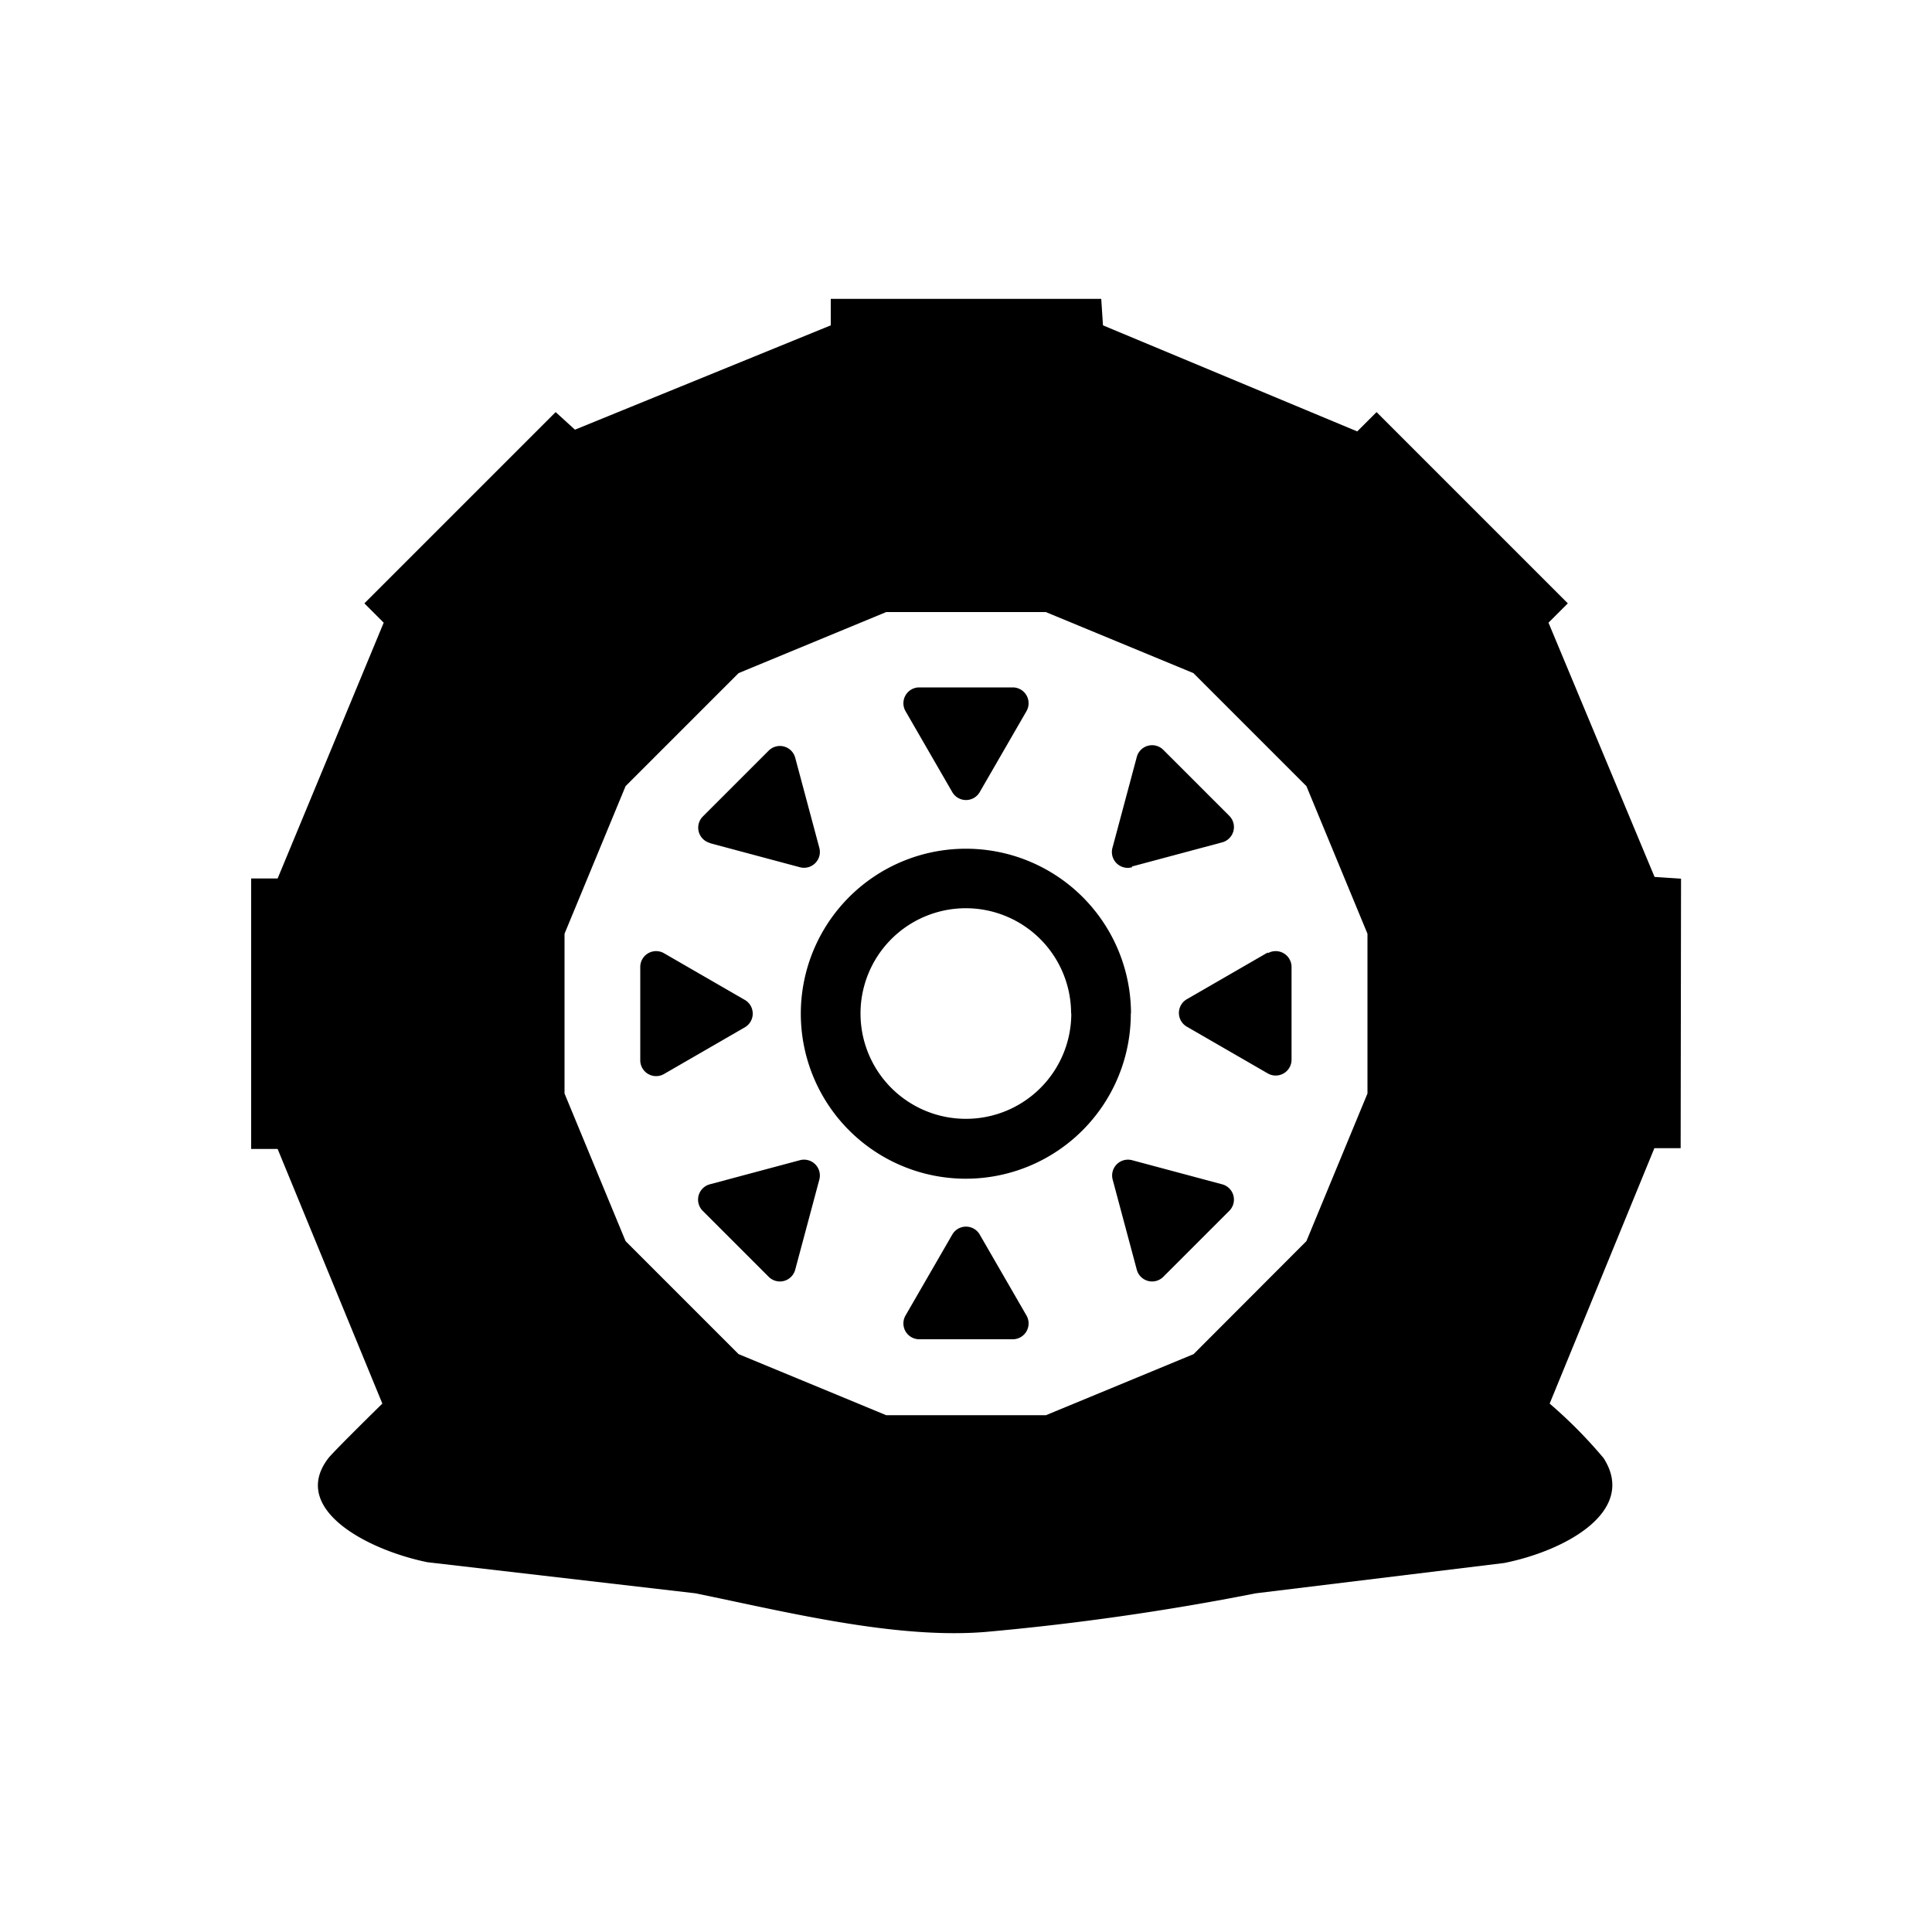 <svg fill="#000000" xmlns="http://www.w3.org/2000/svg" data-name="Layer 22 copy 2" viewBox="0 0 100 100" x="0px" y="0px"><title>Artboard 1</title><path d="M53.13,68.09a.82.82,0,0,1-.71,1.23H47.58a.82.82,0,0,1-.71-1.23l2.42-4.19a.82.82,0,0,1,1.42,0ZM38.56,51.76l-4.19-2.42a.82.82,0,0,0-1.23.71v4.83a.82.82,0,0,0,1.23.71l4.19-2.42A.82.82,0,0,0,38.56,51.76Zm-1.82-8.12,4.67,1.25a.82.82,0,0,0,1-1l-1.25-4.67a.82.82,0,0,0-1.37-.37l-3.42,3.42A.82.82,0,0,0,36.74,43.63ZM49.29,41a.82.82,0,0,0,1.42,0l2.42-4.19a.82.82,0,0,0-.71-1.23H47.58a.82.82,0,0,0-.71,1.23Zm9.3,3.85,4.67-1.25a.82.82,0,0,0,.37-1.37l-3.42-3.42a.82.82,0,0,0-1.37.37l-1.25,4.67A.82.82,0,0,0,58.59,44.89ZM41.41,60.05,36.74,61.3a.82.82,0,0,0-.37,1.37l3.42,3.42a.82.82,0,0,0,1.37-.37l1.25-4.67A.82.82,0,0,0,41.41,60.05ZM63.26,61.3l-4.67-1.25a.82.82,0,0,0-1,1l1.25,4.67a.82.82,0,0,0,1.37.37l3.42-3.42A.82.82,0,0,0,63.26,61.3Zm2.36-12-4.19,2.42a.82.82,0,0,0,0,1.42l4.19,2.42a.82.82,0,0,0,1.23-.71V50.05A.82.82,0,0,0,65.62,49.34Zm-7.09,3.13A8.54,8.54,0,1,1,50,43.93,8.54,8.54,0,0,1,58.54,52.47Zm-3.09,0A5.45,5.45,0,1,0,50,57.91,5.45,5.45,0,0,0,55.45,52.47Zm31.55,7H85.63L80.21,72.65A24.33,24.33,0,0,1,83,75.47c1.76,2.74-1.95,4.79-5.14,5.43L65,82.47a134.1,134.1,0,0,1-14,2c-4.68.38-10.4-1.06-15-2L22.12,80.86C18.91,80.2,15,78.06,17,75.47c.3-.38,2.79-2.82,2.79-2.82L14.37,59.47H13v-14h1.37l5.49-13.24-1-1,9.9-9.9,1,.91L43,16.84V15.47H57l.09,1.37,13.16,5.49,1-1,9.9,9.9-1,1,5.49,13.16,1.37.09ZM67.62,64.24l3.16-7.64V48.33l-3.16-7.64-5.85-5.85-7.64-3.16H45.87l-7.64,3.16-5.85,5.85-3.16,7.64V56.6l3.16,7.64,5.85,5.85,7.64,3.16h8.27l7.64-3.16Z"/></svg>